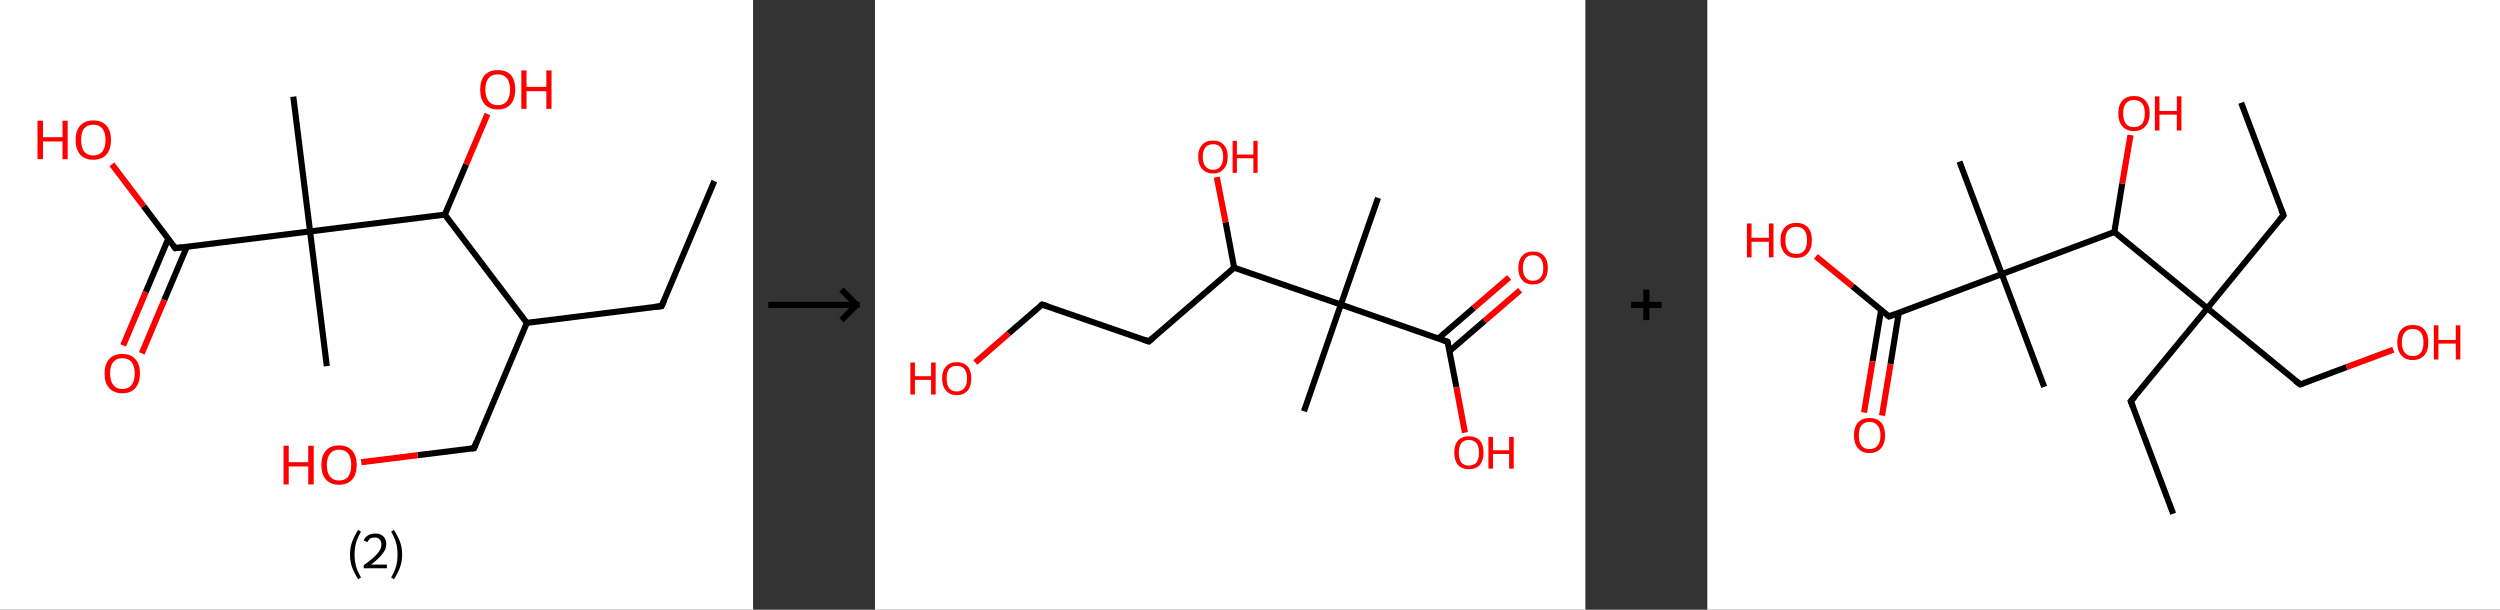 <?xml version='1.0' encoding='ASCII' standalone='yes'?>
<svg xmlns="http://www.w3.org/2000/svg" xmlns:xlink="http://www.w3.org/1999/xlink" version="1.1" width="820.0px" viewBox="0 0 820.0 200.0" height="200.0px">
  <rect x="0" y="0" width="820.0" height="200.0" fill="#333333" stroke="none"/>
  <g>
    <g transform="translate(0, 0) scale(1 1) "><!-- END OF HEADER -->
<rect style="opacity:1.0;fill:#FFFFFF;stroke:none" width="247.0" height="200.0" x="0.0" y="0.0"> </rect>
<path class="bond-0 atom-0 atom-1" d="M 234.3,59.4 L 217.0,100.4" style="fill:none;fill-rule:evenodd;stroke:#000000;stroke-width:2.0px;stroke-linecap:butt;stroke-linejoin:miter;stroke-opacity:1"/>
<path class="bond-1 atom-1 atom-2" d="M 217.0,100.4 L 172.8,105.9" style="fill:none;fill-rule:evenodd;stroke:#000000;stroke-width:2.0px;stroke-linecap:butt;stroke-linejoin:miter;stroke-opacity:1"/>
<path class="bond-2 atom-2 atom-3" d="M 172.8,105.9 L 155.5,147.0" style="fill:none;fill-rule:evenodd;stroke:#000000;stroke-width:2.0px;stroke-linecap:butt;stroke-linejoin:miter;stroke-opacity:1"/>
<path class="bond-3 atom-3 atom-4" d="M 155.5,147.0 L 137.0,149.3" style="fill:none;fill-rule:evenodd;stroke:#000000;stroke-width:2.0px;stroke-linecap:butt;stroke-linejoin:miter;stroke-opacity:1"/>
<path class="bond-3 atom-3 atom-4" d="M 137.0,149.3 L 118.5,151.6" style="fill:none;fill-rule:evenodd;stroke:#FF0000;stroke-width:2.0px;stroke-linecap:butt;stroke-linejoin:miter;stroke-opacity:1"/>
<path class="bond-4 atom-2 atom-5" d="M 172.8,105.9 L 145.9,70.4" style="fill:none;fill-rule:evenodd;stroke:#000000;stroke-width:2.0px;stroke-linecap:butt;stroke-linejoin:miter;stroke-opacity:1"/>
<path class="bond-5 atom-5 atom-6" d="M 145.9,70.4 L 152.9,53.9" style="fill:none;fill-rule:evenodd;stroke:#000000;stroke-width:2.0px;stroke-linecap:butt;stroke-linejoin:miter;stroke-opacity:1"/>
<path class="bond-5 atom-5 atom-6" d="M 152.9,53.9 L 159.9,37.4" style="fill:none;fill-rule:evenodd;stroke:#FF0000;stroke-width:2.0px;stroke-linecap:butt;stroke-linejoin:miter;stroke-opacity:1"/>
<path class="bond-6 atom-5 atom-7" d="M 145.9,70.4 L 101.7,75.9" style="fill:none;fill-rule:evenodd;stroke:#000000;stroke-width:2.0px;stroke-linecap:butt;stroke-linejoin:miter;stroke-opacity:1"/>
<path class="bond-7 atom-7 atom-8" d="M 101.7,75.9 L 107.2,120.1" style="fill:none;fill-rule:evenodd;stroke:#000000;stroke-width:2.0px;stroke-linecap:butt;stroke-linejoin:miter;stroke-opacity:1"/>
<path class="bond-8 atom-7 atom-9" d="M 101.7,75.9 L 96.2,31.7" style="fill:none;fill-rule:evenodd;stroke:#000000;stroke-width:2.0px;stroke-linecap:butt;stroke-linejoin:miter;stroke-opacity:1"/>
<path class="bond-9 atom-7 atom-10" d="M 101.7,75.9 L 57.5,81.4" style="fill:none;fill-rule:evenodd;stroke:#000000;stroke-width:2.0px;stroke-linecap:butt;stroke-linejoin:miter;stroke-opacity:1"/>
<path class="bond-10 atom-10 atom-11" d="M 55.2,78.3 L 47.8,95.8" style="fill:none;fill-rule:evenodd;stroke:#000000;stroke-width:2.0px;stroke-linecap:butt;stroke-linejoin:miter;stroke-opacity:1"/>
<path class="bond-10 atom-10 atom-11" d="M 47.8,95.8 L 40.4,113.3" style="fill:none;fill-rule:evenodd;stroke:#FF0000;stroke-width:2.0px;stroke-linecap:butt;stroke-linejoin:miter;stroke-opacity:1"/>
<path class="bond-10 atom-10 atom-11" d="M 61.3,80.9 L 53.9,98.4" style="fill:none;fill-rule:evenodd;stroke:#000000;stroke-width:2.0px;stroke-linecap:butt;stroke-linejoin:miter;stroke-opacity:1"/>
<path class="bond-10 atom-10 atom-11" d="M 53.9,98.4 L 46.5,115.9" style="fill:none;fill-rule:evenodd;stroke:#FF0000;stroke-width:2.0px;stroke-linecap:butt;stroke-linejoin:miter;stroke-opacity:1"/>
<path class="bond-11 atom-10 atom-12" d="M 57.5,81.4 L 47.1,67.6" style="fill:none;fill-rule:evenodd;stroke:#000000;stroke-width:2.0px;stroke-linecap:butt;stroke-linejoin:miter;stroke-opacity:1"/>
<path class="bond-11 atom-10 atom-12" d="M 47.1,67.6 L 36.7,53.9" style="fill:none;fill-rule:evenodd;stroke:#FF0000;stroke-width:2.0px;stroke-linecap:butt;stroke-linejoin:miter;stroke-opacity:1"/>
<path d="M 217.9,98.4 L 217.0,100.4 L 214.8,100.7" style="fill:none;stroke:#000000;stroke-width:2.0px;stroke-linecap:butt;stroke-linejoin:miter;stroke-opacity:1;"/>
<path d="M 156.3,144.9 L 155.5,147.0 L 154.5,147.1" style="fill:none;stroke:#000000;stroke-width:2.0px;stroke-linecap:butt;stroke-linejoin:miter;stroke-opacity:1;"/>
<path d="M 59.7,81.1 L 57.5,81.4 L 57.0,80.7" style="fill:none;stroke:#000000;stroke-width:2.0px;stroke-linecap:butt;stroke-linejoin:miter;stroke-opacity:1;"/>
<path class="atom-4" d="M 93.0 146.2 L 94.7 146.2 L 94.7 151.6 L 101.1 151.6 L 101.1 146.2 L 102.9 146.2 L 102.9 158.9 L 101.1 158.9 L 101.1 153.0 L 94.7 153.0 L 94.7 158.9 L 93.0 158.9 L 93.0 146.2 " fill="#FF0000"/>
<path class="atom-4" d="M 105.4 152.5 Q 105.4 149.5, 106.9 147.8 Q 108.4 146.1, 111.2 146.1 Q 114.0 146.1, 115.5 147.8 Q 117.0 149.5, 117.0 152.5 Q 117.0 155.6, 115.5 157.3 Q 114.0 159.0, 111.2 159.0 Q 108.5 159.0, 106.9 157.3 Q 105.4 155.6, 105.4 152.5 M 111.2 157.6 Q 113.2 157.6, 114.2 156.3 Q 115.2 155.0, 115.2 152.5 Q 115.2 150.0, 114.2 148.8 Q 113.2 147.5, 111.2 147.5 Q 109.3 147.5, 108.3 148.8 Q 107.2 150.0, 107.2 152.5 Q 107.2 155.1, 108.3 156.3 Q 109.3 157.6, 111.2 157.6 " fill="#FF0000"/>
<path class="atom-6" d="M 157.5 29.4 Q 157.5 26.3, 159.0 24.6 Q 160.5 23.0, 163.3 23.0 Q 166.1 23.0, 167.6 24.6 Q 169.0 26.3, 169.0 29.4 Q 169.0 32.4, 167.5 34.2 Q 166.0 35.9, 163.3 35.9 Q 160.5 35.9, 159.0 34.2 Q 157.5 32.5, 157.5 29.4 M 163.3 34.5 Q 165.2 34.5, 166.2 33.2 Q 167.3 31.9, 167.3 29.4 Q 167.3 26.9, 166.2 25.6 Q 165.2 24.4, 163.3 24.4 Q 161.3 24.4, 160.3 25.6 Q 159.2 26.9, 159.2 29.4 Q 159.2 31.9, 160.3 33.2 Q 161.3 34.5, 163.3 34.5 " fill="#FF0000"/>
<path class="atom-6" d="M 171.0 23.1 L 172.7 23.1 L 172.7 28.5 L 179.2 28.5 L 179.2 23.1 L 180.9 23.1 L 180.9 35.7 L 179.2 35.7 L 179.2 29.9 L 172.7 29.9 L 172.7 35.7 L 171.0 35.7 L 171.0 23.1 " fill="#FF0000"/>
<path class="atom-11" d="M 34.3 122.5 Q 34.3 119.4, 35.8 117.8 Q 37.3 116.1, 40.1 116.1 Q 42.9 116.1, 44.4 117.8 Q 45.9 119.4, 45.9 122.5 Q 45.9 125.5, 44.4 127.3 Q 42.9 129.0, 40.1 129.0 Q 37.4 129.0, 35.8 127.3 Q 34.3 125.6, 34.3 122.5 M 40.1 127.6 Q 42.1 127.6, 43.1 126.3 Q 44.2 125.0, 44.2 122.5 Q 44.2 120.0, 43.1 118.7 Q 42.1 117.5, 40.1 117.5 Q 38.2 117.5, 37.2 118.7 Q 36.1 120.0, 36.1 122.5 Q 36.1 125.0, 37.2 126.3 Q 38.2 127.6, 40.1 127.6 " fill="#FF0000"/>
<path class="atom-12" d="M 12.3 39.6 L 14.1 39.6 L 14.1 45.0 L 20.5 45.0 L 20.5 39.6 L 22.2 39.6 L 22.2 52.2 L 20.5 52.2 L 20.5 46.4 L 14.1 46.4 L 14.1 52.2 L 12.3 52.2 L 12.3 39.6 " fill="#FF0000"/>
<path class="atom-12" d="M 24.8 45.9 Q 24.8 42.9, 26.3 41.2 Q 27.8 39.5, 30.6 39.5 Q 33.4 39.5, 34.9 41.2 Q 36.4 42.9, 36.4 45.9 Q 36.4 49.0, 34.9 50.7 Q 33.4 52.4, 30.6 52.4 Q 27.8 52.4, 26.3 50.7 Q 24.8 49.0, 24.8 45.9 M 30.6 51.0 Q 32.5 51.0, 33.6 49.7 Q 34.6 48.4, 34.6 45.9 Q 34.6 43.4, 33.6 42.2 Q 32.5 40.9, 30.6 40.9 Q 28.7 40.9, 27.6 42.1 Q 26.6 43.4, 26.6 45.9 Q 26.6 48.4, 27.6 49.7 Q 28.7 51.0, 30.6 51.0 " fill="#FF0000"/>
<path class="legend" d="M 114.8 181.9 Q 114.8 179.6, 115.5 177.7 Q 116.2 175.8, 117.5 173.8 L 118.4 174.4 Q 117.3 176.3, 116.8 178.0 Q 116.3 179.7, 116.3 181.9 Q 116.3 184.0, 116.8 185.8 Q 117.3 187.5, 118.4 189.4 L 117.5 190.0 Q 116.2 188.0, 115.5 186.1 Q 114.8 184.2, 114.8 181.9 " fill="#000000"/>
<path class="legend" d="M 119.3 177.3 Q 119.7 176.2, 120.7 175.6 Q 121.7 175.0, 123.1 175.0 Q 124.8 175.0, 125.7 175.9 Q 126.7 176.8, 126.7 178.5 Q 126.7 180.2, 125.4 181.7 Q 124.2 183.3, 121.7 185.2 L 126.9 185.2 L 126.9 186.4 L 119.3 186.4 L 119.3 185.4 Q 121.4 183.9, 122.6 182.8 Q 123.9 181.6, 124.5 180.6 Q 125.1 179.6, 125.1 178.6 Q 125.1 177.5, 124.5 176.9 Q 124.0 176.3, 123.1 176.3 Q 122.1 176.3, 121.5 176.6 Q 120.9 177.0, 120.5 177.8 L 119.3 177.3 " fill="#000000"/>
<path class="legend" d="M 131.9 181.9 Q 131.9 184.2, 131.2 186.1 Q 130.5 188.0, 129.2 190.0 L 128.3 189.4 Q 129.4 187.5, 129.9 185.8 Q 130.4 184.0, 130.4 181.9 Q 130.4 179.7, 129.9 178.0 Q 129.4 176.3, 128.3 174.4 L 129.2 173.8 Q 130.5 175.8, 131.2 177.7 Q 131.9 179.6, 131.9 181.9 " fill="#000000"/>
</g>
    <g transform="translate(247.0, 0) scale(1 1) "><line x1="5" y1="100" x2="35" y2="100" style="stroke:rgb(0,0,0);stroke-width:2"/>
  <line x1="34" y1="100" x2="29" y2="95" style="stroke:rgb(0,0,0);stroke-width:2"/>
  <line x1="34" y1="100" x2="29" y2="105" style="stroke:rgb(0,0,0);stroke-width:2"/>
</g>
    <g transform="translate(287.0, 0) scale(1 1) "><!-- END OF HEADER -->
<rect style="opacity:1.0;fill:#FFFFFF;stroke:none" width="233.0" height="200.0" x="0.0" y="0.0"> </rect>
<path class="bond-0 atom-0 atom-1" d="M 165.0,64.9 L 152.8,99.9" style="fill:none;fill-rule:evenodd;stroke:#000000;stroke-width:2.0px;stroke-linecap:butt;stroke-linejoin:miter;stroke-opacity:1"/>
<path class="bond-1 atom-1 atom-2" d="M 152.8,99.9 L 140.7,134.9" style="fill:none;fill-rule:evenodd;stroke:#000000;stroke-width:2.0px;stroke-linecap:butt;stroke-linejoin:miter;stroke-opacity:1"/>
<path class="bond-2 atom-1 atom-3" d="M 152.8,99.9 L 187.8,112.1" style="fill:none;fill-rule:evenodd;stroke:#000000;stroke-width:2.0px;stroke-linecap:butt;stroke-linejoin:miter;stroke-opacity:1"/>
<path class="bond-3 atom-3 atom-4" d="M 188.4,115.2 L 200.0,105.2" style="fill:none;fill-rule:evenodd;stroke:#000000;stroke-width:2.0px;stroke-linecap:butt;stroke-linejoin:miter;stroke-opacity:1"/>
<path class="bond-3 atom-3 atom-4" d="M 200.0,105.2 L 211.6,95.2" style="fill:none;fill-rule:evenodd;stroke:#FF0000;stroke-width:2.0px;stroke-linecap:butt;stroke-linejoin:miter;stroke-opacity:1"/>
<path class="bond-3 atom-3 atom-4" d="M 184.8,111.0 L 196.4,101.0" style="fill:none;fill-rule:evenodd;stroke:#000000;stroke-width:2.0px;stroke-linecap:butt;stroke-linejoin:miter;stroke-opacity:1"/>
<path class="bond-3 atom-3 atom-4" d="M 196.4,101.0 L 208.0,91.0" style="fill:none;fill-rule:evenodd;stroke:#FF0000;stroke-width:2.0px;stroke-linecap:butt;stroke-linejoin:miter;stroke-opacity:1"/>
<path class="bond-4 atom-3 atom-5" d="M 187.8,112.1 L 190.7,127.0" style="fill:none;fill-rule:evenodd;stroke:#000000;stroke-width:2.0px;stroke-linecap:butt;stroke-linejoin:miter;stroke-opacity:1"/>
<path class="bond-4 atom-3 atom-5" d="M 190.7,127.0 L 193.5,141.9" style="fill:none;fill-rule:evenodd;stroke:#FF0000;stroke-width:2.0px;stroke-linecap:butt;stroke-linejoin:miter;stroke-opacity:1"/>
<path class="bond-5 atom-1 atom-6" d="M 152.8,99.9 L 117.8,87.8" style="fill:none;fill-rule:evenodd;stroke:#000000;stroke-width:2.0px;stroke-linecap:butt;stroke-linejoin:miter;stroke-opacity:1"/>
<path class="bond-6 atom-6 atom-7" d="M 117.8,87.8 L 115.0,72.9" style="fill:none;fill-rule:evenodd;stroke:#000000;stroke-width:2.0px;stroke-linecap:butt;stroke-linejoin:miter;stroke-opacity:1"/>
<path class="bond-6 atom-6 atom-7" d="M 115.0,72.9 L 112.1,58.1" style="fill:none;fill-rule:evenodd;stroke:#FF0000;stroke-width:2.0px;stroke-linecap:butt;stroke-linejoin:miter;stroke-opacity:1"/>
<path class="bond-7 atom-6 atom-8" d="M 117.8,87.8 L 89.8,112.0" style="fill:none;fill-rule:evenodd;stroke:#000000;stroke-width:2.0px;stroke-linecap:butt;stroke-linejoin:miter;stroke-opacity:1"/>
<path class="bond-8 atom-8 atom-9" d="M 89.8,112.0 L 54.8,99.9" style="fill:none;fill-rule:evenodd;stroke:#000000;stroke-width:2.0px;stroke-linecap:butt;stroke-linejoin:miter;stroke-opacity:1"/>
<path class="bond-9 atom-9 atom-10" d="M 54.8,99.9 L 43.8,109.4" style="fill:none;fill-rule:evenodd;stroke:#000000;stroke-width:2.0px;stroke-linecap:butt;stroke-linejoin:miter;stroke-opacity:1"/>
<path class="bond-9 atom-9 atom-10" d="M 43.8,109.4 L 32.9,118.9" style="fill:none;fill-rule:evenodd;stroke:#FF0000;stroke-width:2.0px;stroke-linecap:butt;stroke-linejoin:miter;stroke-opacity:1"/>
<path d="M 186.1,111.5 L 187.8,112.1 L 188.0,112.8" style="fill:none;stroke:#000000;stroke-width:2.0px;stroke-linecap:butt;stroke-linejoin:miter;stroke-opacity:1;"/>
<path d="M 91.2,110.8 L 89.8,112.0 L 88.1,111.4" style="fill:none;stroke:#000000;stroke-width:2.0px;stroke-linecap:butt;stroke-linejoin:miter;stroke-opacity:1;"/>
<path d="M 56.6,100.5 L 54.8,99.9 L 54.3,100.3" style="fill:none;stroke:#000000;stroke-width:2.0px;stroke-linecap:butt;stroke-linejoin:miter;stroke-opacity:1;"/>
<path class="atom-4" d="M 211.0 87.9 Q 211.0 85.3, 212.3 83.9 Q 213.5 82.5, 215.8 82.5 Q 218.2 82.5, 219.4 83.9 Q 220.7 85.3, 220.7 87.9 Q 220.7 90.4, 219.4 91.9 Q 218.1 93.3, 215.8 93.3 Q 213.5 93.3, 212.3 91.9 Q 211.0 90.4, 211.0 87.9 M 215.8 92.1 Q 217.4 92.1, 218.3 91.0 Q 219.2 90.0, 219.2 87.9 Q 219.2 85.8, 218.3 84.8 Q 217.4 83.7, 215.8 83.7 Q 214.2 83.7, 213.4 84.7 Q 212.5 85.8, 212.5 87.9 Q 212.5 90.0, 213.4 91.0 Q 214.2 92.1, 215.8 92.1 " fill="#FF0000"/>
<path class="atom-5" d="M 190.0 148.5 Q 190.0 145.9, 191.2 144.5 Q 192.5 143.1, 194.8 143.1 Q 197.1 143.1, 198.4 144.5 Q 199.6 145.9, 199.6 148.5 Q 199.6 151.0, 198.4 152.5 Q 197.1 153.9, 194.8 153.9 Q 192.5 153.9, 191.2 152.5 Q 190.0 151.0, 190.0 148.5 M 194.8 152.7 Q 196.4 152.7, 197.3 151.7 Q 198.1 150.6, 198.1 148.5 Q 198.1 146.4, 197.3 145.4 Q 196.4 144.3, 194.8 144.3 Q 193.2 144.3, 192.3 145.4 Q 191.5 146.4, 191.5 148.5 Q 191.5 150.6, 192.3 151.7 Q 193.2 152.7, 194.8 152.7 " fill="#FF0000"/>
<path class="atom-5" d="M 201.2 143.3 L 202.7 143.3 L 202.7 147.7 L 208.0 147.7 L 208.0 143.3 L 209.5 143.3 L 209.5 153.7 L 208.0 153.7 L 208.0 148.9 L 202.7 148.9 L 202.7 153.7 L 201.2 153.7 L 201.2 143.3 " fill="#FF0000"/>
<path class="atom-7" d="M 106.0 51.4 Q 106.0 48.9, 107.3 47.5 Q 108.5 46.1, 110.9 46.1 Q 113.2 46.1, 114.4 47.5 Q 115.7 48.9, 115.7 51.4 Q 115.7 54.0, 114.4 55.4 Q 113.2 56.9, 110.9 56.9 Q 108.6 56.9, 107.3 55.4 Q 106.0 54.0, 106.0 51.4 M 110.9 55.7 Q 112.5 55.7, 113.3 54.6 Q 114.2 53.5, 114.2 51.4 Q 114.2 49.4, 113.3 48.3 Q 112.5 47.3, 110.9 47.3 Q 109.3 47.3, 108.4 48.3 Q 107.5 49.4, 107.5 51.4 Q 107.5 53.5, 108.4 54.6 Q 109.3 55.7, 110.9 55.7 " fill="#FF0000"/>
<path class="atom-7" d="M 117.3 46.2 L 118.7 46.2 L 118.7 50.7 L 124.1 50.7 L 124.1 46.2 L 125.5 46.2 L 125.5 56.7 L 124.1 56.7 L 124.1 51.9 L 118.7 51.9 L 118.7 56.7 L 117.3 56.7 L 117.3 46.2 " fill="#FF0000"/>
<path class="atom-10" d="M 11.6 118.9 L 13.1 118.9 L 13.1 123.4 L 18.4 123.4 L 18.4 118.9 L 19.9 118.9 L 19.9 129.4 L 18.4 129.4 L 18.4 124.6 L 13.1 124.6 L 13.1 129.4 L 11.6 129.4 L 11.6 118.9 " fill="#FF0000"/>
<path class="atom-10" d="M 22.0 124.1 Q 22.0 121.6, 23.3 120.2 Q 24.5 118.8, 26.8 118.8 Q 29.1 118.8, 30.4 120.2 Q 31.6 121.6, 31.6 124.1 Q 31.6 126.7, 30.4 128.1 Q 29.1 129.6, 26.8 129.6 Q 24.5 129.6, 23.3 128.1 Q 22.0 126.7, 22.0 124.1 M 26.8 128.4 Q 28.4 128.4, 29.3 127.3 Q 30.2 126.2, 30.2 124.1 Q 30.2 122.1, 29.3 121.0 Q 28.4 120.0, 26.8 120.0 Q 25.2 120.0, 24.3 121.0 Q 23.5 122.0, 23.5 124.1 Q 23.5 126.2, 24.3 127.3 Q 25.2 128.4, 26.8 128.4 " fill="#FF0000"/>
</g>
    <g transform="translate(520.0, 0) scale(1 1) "><line x1="15" y1="100" x2="25" y2="100" style="stroke:rgb(0,0,0);stroke-width:2"/>
  <line x1="20" y1="95" x2="20" y2="105" style="stroke:rgb(0,0,0);stroke-width:2"/>
</g>
    <g transform="translate(560.0, 0) scale(1 1) "><!-- END OF HEADER -->
<rect style="opacity:1.0;fill:#FFFFFF;stroke:none" width="260.0" height="200.0" x="0.0" y="0.0"> </rect>
<path class="bond-0 atom-0 atom-1" d="M 152.8,168.5 L 138.9,131.6" style="fill:none;fill-rule:evenodd;stroke:#000000;stroke-width:2.0px;stroke-linecap:butt;stroke-linejoin:miter;stroke-opacity:1"/>
<path class="bond-1 atom-1 atom-2" d="M 138.9,131.6 L 164.0,101.1" style="fill:none;fill-rule:evenodd;stroke:#000000;stroke-width:2.0px;stroke-linecap:butt;stroke-linejoin:miter;stroke-opacity:1"/>
<path class="bond-2 atom-2 atom-3" d="M 164.0,101.1 L 189.0,70.6" style="fill:none;fill-rule:evenodd;stroke:#000000;stroke-width:2.0px;stroke-linecap:butt;stroke-linejoin:miter;stroke-opacity:1"/>
<path class="bond-3 atom-3 atom-4" d="M 189.0,70.6 L 175.1,33.7" style="fill:none;fill-rule:evenodd;stroke:#000000;stroke-width:2.0px;stroke-linecap:butt;stroke-linejoin:miter;stroke-opacity:1"/>
<path class="bond-4 atom-2 atom-5" d="M 164.0,101.1 L 194.5,126.1" style="fill:none;fill-rule:evenodd;stroke:#000000;stroke-width:2.0px;stroke-linecap:butt;stroke-linejoin:miter;stroke-opacity:1"/>
<path class="bond-5 atom-5 atom-6" d="M 194.5,126.1 L 209.7,120.4" style="fill:none;fill-rule:evenodd;stroke:#000000;stroke-width:2.0px;stroke-linecap:butt;stroke-linejoin:miter;stroke-opacity:1"/>
<path class="bond-5 atom-5 atom-6" d="M 209.7,120.4 L 225.0,114.7" style="fill:none;fill-rule:evenodd;stroke:#FF0000;stroke-width:2.0px;stroke-linecap:butt;stroke-linejoin:miter;stroke-opacity:1"/>
<path class="bond-6 atom-2 atom-7" d="M 164.0,101.1 L 133.5,76.1" style="fill:none;fill-rule:evenodd;stroke:#000000;stroke-width:2.0px;stroke-linecap:butt;stroke-linejoin:miter;stroke-opacity:1"/>
<path class="bond-7 atom-7 atom-8" d="M 133.5,76.1 L 136.1,60.2" style="fill:none;fill-rule:evenodd;stroke:#000000;stroke-width:2.0px;stroke-linecap:butt;stroke-linejoin:miter;stroke-opacity:1"/>
<path class="bond-7 atom-7 atom-8" d="M 136.1,60.2 L 138.8,44.3" style="fill:none;fill-rule:evenodd;stroke:#FF0000;stroke-width:2.0px;stroke-linecap:butt;stroke-linejoin:miter;stroke-opacity:1"/>
<path class="bond-8 atom-7 atom-9" d="M 133.5,76.1 L 96.6,89.9" style="fill:none;fill-rule:evenodd;stroke:#000000;stroke-width:2.0px;stroke-linecap:butt;stroke-linejoin:miter;stroke-opacity:1"/>
<path class="bond-9 atom-9 atom-10" d="M 96.6,89.9 L 110.5,126.9" style="fill:none;fill-rule:evenodd;stroke:#000000;stroke-width:2.0px;stroke-linecap:butt;stroke-linejoin:miter;stroke-opacity:1"/>
<path class="bond-10 atom-9 atom-11" d="M 96.6,89.9 L 82.7,53.0" style="fill:none;fill-rule:evenodd;stroke:#000000;stroke-width:2.0px;stroke-linecap:butt;stroke-linejoin:miter;stroke-opacity:1"/>
<path class="bond-11 atom-9 atom-12" d="M 96.6,89.9 L 59.6,103.8" style="fill:none;fill-rule:evenodd;stroke:#000000;stroke-width:2.0px;stroke-linecap:butt;stroke-linejoin:miter;stroke-opacity:1"/>
<path class="bond-12 atom-12 atom-13" d="M 57.0,101.7 L 54.2,118.5" style="fill:none;fill-rule:evenodd;stroke:#000000;stroke-width:2.0px;stroke-linecap:butt;stroke-linejoin:miter;stroke-opacity:1"/>
<path class="bond-12 atom-12 atom-13" d="M 54.2,118.5 L 51.4,135.3" style="fill:none;fill-rule:evenodd;stroke:#FF0000;stroke-width:2.0px;stroke-linecap:butt;stroke-linejoin:miter;stroke-opacity:1"/>
<path class="bond-12 atom-12 atom-13" d="M 62.8,102.6 L 60.1,119.4" style="fill:none;fill-rule:evenodd;stroke:#000000;stroke-width:2.0px;stroke-linecap:butt;stroke-linejoin:miter;stroke-opacity:1"/>
<path class="bond-12 atom-12 atom-13" d="M 60.1,119.4 L 57.3,136.3" style="fill:none;fill-rule:evenodd;stroke:#FF0000;stroke-width:2.0px;stroke-linecap:butt;stroke-linejoin:miter;stroke-opacity:1"/>
<path class="bond-13 atom-12 atom-14" d="M 59.6,103.8 L 47.6,93.9" style="fill:none;fill-rule:evenodd;stroke:#000000;stroke-width:2.0px;stroke-linecap:butt;stroke-linejoin:miter;stroke-opacity:1"/>
<path class="bond-13 atom-12 atom-14" d="M 47.6,93.9 L 35.6,84.1" style="fill:none;fill-rule:evenodd;stroke:#FF0000;stroke-width:2.0px;stroke-linecap:butt;stroke-linejoin:miter;stroke-opacity:1"/>
<path d="M 139.6,133.4 L 138.9,131.6 L 140.2,130.1" style="fill:none;stroke:#000000;stroke-width:2.0px;stroke-linecap:butt;stroke-linejoin:miter;stroke-opacity:1;"/>
<path d="M 187.8,72.1 L 189.0,70.6 L 188.3,68.8" style="fill:none;stroke:#000000;stroke-width:2.0px;stroke-linecap:butt;stroke-linejoin:miter;stroke-opacity:1;"/>
<path d="M 192.9,124.9 L 194.5,126.1 L 195.2,125.9" style="fill:none;stroke:#000000;stroke-width:2.0px;stroke-linecap:butt;stroke-linejoin:miter;stroke-opacity:1;"/>
<path d="M 61.5,103.1 L 59.6,103.8 L 59.0,103.3" style="fill:none;stroke:#000000;stroke-width:2.0px;stroke-linecap:butt;stroke-linejoin:miter;stroke-opacity:1;"/>
<path class="atom-6" d="M 226.3 112.3 Q 226.3 109.6, 227.6 108.1 Q 228.9 106.6, 231.4 106.6 Q 233.9 106.6, 235.2 108.1 Q 236.5 109.6, 236.5 112.3 Q 236.5 115.0, 235.2 116.5 Q 233.8 118.1, 231.4 118.1 Q 228.9 118.1, 227.6 116.5 Q 226.3 115.0, 226.3 112.3 M 231.4 116.8 Q 233.1 116.8, 234.0 115.7 Q 234.9 114.5, 234.9 112.3 Q 234.9 110.1, 234.0 109.0 Q 233.1 107.9, 231.4 107.9 Q 229.7 107.9, 228.8 109.0 Q 227.8 110.1, 227.8 112.3 Q 227.8 114.5, 228.8 115.7 Q 229.7 116.8, 231.4 116.8 " fill="#FF0000"/>
<path class="atom-6" d="M 238.3 106.7 L 239.8 106.7 L 239.8 111.5 L 245.5 111.5 L 245.5 106.7 L 247.0 106.7 L 247.0 117.9 L 245.5 117.9 L 245.5 112.7 L 239.8 112.7 L 239.8 117.9 L 238.3 117.9 L 238.3 106.7 " fill="#FF0000"/>
<path class="atom-8" d="M 134.8 37.2 Q 134.8 34.5, 136.1 33.0 Q 137.5 31.5, 139.9 31.5 Q 142.4 31.5, 143.7 33.0 Q 145.1 34.5, 145.1 37.2 Q 145.1 39.9, 143.7 41.4 Q 142.4 43.0, 139.9 43.0 Q 137.5 43.0, 136.1 41.4 Q 134.8 39.9, 134.8 37.2 M 139.9 41.7 Q 141.6 41.7, 142.6 40.6 Q 143.5 39.4, 143.5 37.2 Q 143.5 35.0, 142.6 33.9 Q 141.6 32.8, 139.9 32.8 Q 138.2 32.8, 137.3 33.9 Q 136.4 35.0, 136.4 37.2 Q 136.4 39.4, 137.3 40.6 Q 138.2 41.7, 139.9 41.7 " fill="#FF0000"/>
<path class="atom-8" d="M 146.8 31.6 L 148.3 31.6 L 148.3 36.4 L 154.0 36.4 L 154.0 31.6 L 155.5 31.6 L 155.5 42.8 L 154.0 42.8 L 154.0 37.6 L 148.3 37.6 L 148.3 42.8 L 146.8 42.8 L 146.8 31.6 " fill="#FF0000"/>
<path class="atom-13" d="M 48.1 142.8 Q 48.1 140.1, 49.4 138.6 Q 50.7 137.1, 53.2 137.1 Q 55.7 137.1, 57.0 138.6 Q 58.3 140.1, 58.3 142.8 Q 58.3 145.5, 57.0 147.0 Q 55.6 148.6, 53.2 148.6 Q 50.7 148.6, 49.4 147.0 Q 48.1 145.5, 48.1 142.8 M 53.2 147.3 Q 54.9 147.3, 55.8 146.2 Q 56.8 145.0, 56.8 142.8 Q 56.8 140.6, 55.8 139.5 Q 54.9 138.4, 53.2 138.4 Q 51.5 138.4, 50.6 139.5 Q 49.7 140.6, 49.7 142.8 Q 49.7 145.0, 50.6 146.2 Q 51.5 147.3, 53.2 147.3 " fill="#FF0000"/>
<path class="atom-14" d="M 13.0 73.3 L 14.5 73.3 L 14.5 78.0 L 20.2 78.0 L 20.2 73.3 L 21.7 73.3 L 21.7 84.4 L 20.2 84.4 L 20.2 79.3 L 14.5 79.3 L 14.5 84.4 L 13.0 84.4 L 13.0 73.3 " fill="#FF0000"/>
<path class="atom-14" d="M 24.0 78.8 Q 24.0 76.1, 25.4 74.6 Q 26.7 73.1, 29.2 73.1 Q 31.6 73.1, 33.0 74.6 Q 34.3 76.1, 34.3 78.8 Q 34.3 81.5, 32.9 83.1 Q 31.6 84.6, 29.2 84.6 Q 26.7 84.6, 25.4 83.1 Q 24.0 81.5, 24.0 78.8 M 29.2 83.3 Q 30.9 83.3, 31.8 82.2 Q 32.7 81.1, 32.7 78.8 Q 32.7 76.6, 31.8 75.5 Q 30.9 74.4, 29.2 74.4 Q 27.5 74.4, 26.5 75.5 Q 25.6 76.6, 25.6 78.8 Q 25.6 81.1, 26.5 82.2 Q 27.5 83.3, 29.2 83.3 " fill="#FF0000"/>
</g>
  </g>
</svg>

